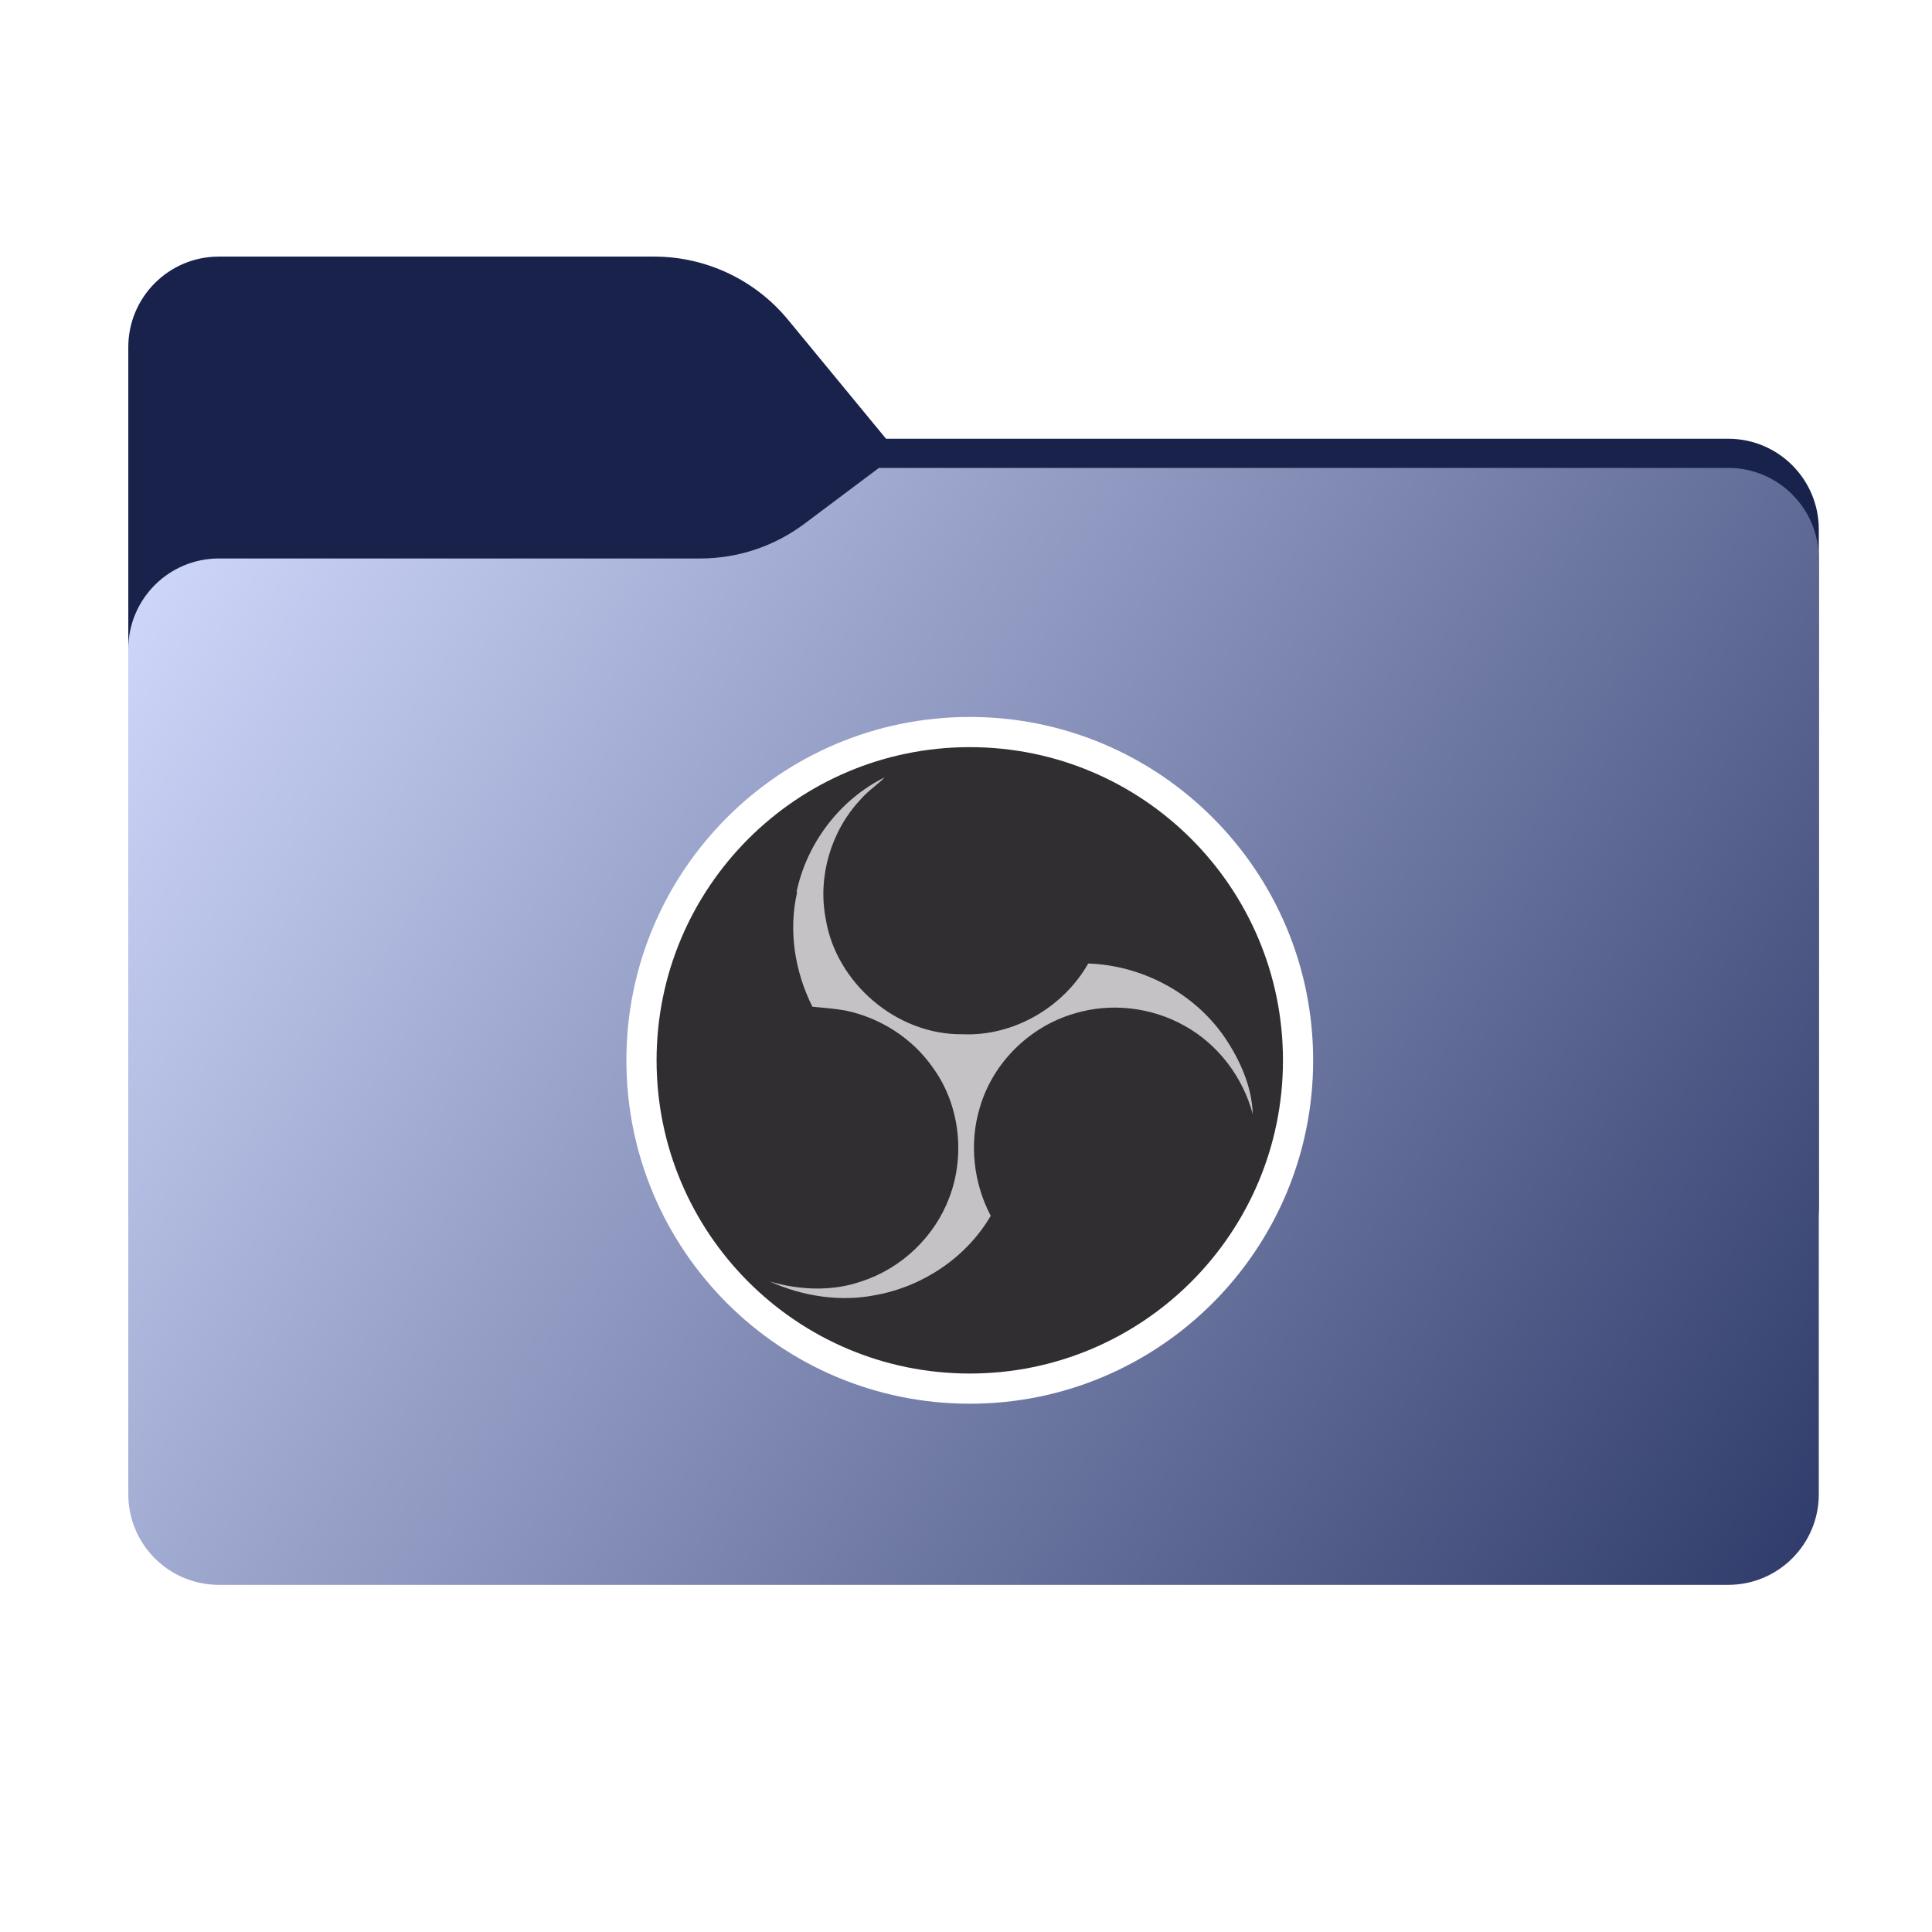 <svg width="256" height="256" viewBox="0 0 256 256" fill="none" xmlns="http://www.w3.org/2000/svg">
<path fill-rule="evenodd" clip-rule="evenodd" d="M104.425 42.378C100.056 37.073 93.544 34 86.671 34H29C22.373 34 17 39.373 17 46V58.137V68.2V160C17 166.627 22.373 172 29 172H229C235.627 172 241 166.627 241 160V70.137C241 63.51 235.627 58.137 229 58.137H117.404L104.425 42.378Z" fill="#18224A"/>
<mask id="mask0_556_12573" style="mask-type:alpha" maskUnits="userSpaceOnUse" x="17" y="34" width="224" height="138">
<path fill-rule="evenodd" clip-rule="evenodd" d="M104.425 42.378C100.056 37.073 93.544 34 86.671 34H29C22.373 34 17 39.373 17 46V58.137V68.2V160C17 166.627 22.373 172 29 172H229C235.627 172 241 166.627 241 160V70.137C241 63.51 235.627 58.137 229 58.137H117.404L104.425 42.378Z" fill="url(#paint0_linear_556_12573)"/>
</mask>
<g mask="url(#mask0_556_12573)">
<g style="mix-blend-mode:multiply" filter="url(#filter0_f_556_12573)">
<path fill-rule="evenodd" clip-rule="evenodd" d="M92.789 74C97.764 74 102.605 72.387 106.586 69.402L116.459 62H229C235.627 62 241 67.373 241 74V108V160C241 166.627 235.627 172 229 172H29C22.373 172 17 166.627 17 160L17 108V86C17 79.373 22.373 74 29 74H87H92.789Z" fill="black" fill-opacity="0.3"/>
</g>
</g>
<g filter="url(#filter1_ii_556_12573)">
<path fill-rule="evenodd" clip-rule="evenodd" d="M92.789 74C97.764 74 102.605 72.387 106.586 69.402L116.459 62H229C235.627 62 241 67.373 241 74V108V198C241 204.627 235.627 210 229 210H29C22.373 210 17 204.627 17 198L17 108V86C17 79.373 22.373 74 29 74H87H92.789Z" fill="url(#paint1_linear_556_12573)"/>
</g>
<path d="M128.5 184C152.524 184 172 164.524 172 140.5C172 116.476 152.524 97 128.5 97C104.476 97 85 116.476 85 140.5C85 164.524 104.476 184 128.5 184Z" fill="#302E31" stroke="white" stroke-width="4"/>
<path d="M105.552 118.175C106.9 111.729 111.309 105.914 117.238 103C116.206 104.038 114.959 104.833 114.004 105.962C110.096 110.138 108.333 116.184 109.411 121.744C110.77 130.23 118.818 137.163 127.539 137.041C134.3 137.341 140.89 133.484 144.197 127.669C151.277 127.907 158.161 131.529 162.203 137.345C164.273 140.38 165.89 143.937 166 147.64C164.689 142.723 161.394 138.352 156.899 135.888C152.551 133.46 147.21 132.841 142.446 134.273C136.468 135.973 131.532 140.817 129.829 146.778C128.384 151.524 129.002 156.757 131.275 161.103C128.114 166.53 122.407 170.402 116.209 171.568C111.444 172.559 106.434 171.794 102 169.808C105.969 170.955 110.28 171.155 114.224 169.765C119.516 168.029 123.889 163.816 125.812 158.62C127.943 152.963 127.135 146.237 123.546 141.381C120.863 137.557 116.637 134.862 112.044 133.903C110.586 133.645 109.117 133.529 107.647 133.395C105.307 128.721 104.45 123.294 105.626 118.22L105.552 118.175Z" fill="#C4C2C4"/>
<defs>
<filter id="filter0_f_556_12573" x="-20" y="25" width="298" height="184" filterUnits="userSpaceOnUse" color-interpolation-filters="sRGB">
<feFlood flood-opacity="0" result="BackgroundImageFix"/>
<feBlend mode="normal" in="SourceGraphic" in2="BackgroundImageFix" result="shape"/>
<feGaussianBlur stdDeviation="18.5" result="effect1_foregroundBlur_556_12573"/>
</filter>
<filter id="filter1_ii_556_12573" x="17" y="62" width="224" height="148" filterUnits="userSpaceOnUse" color-interpolation-filters="sRGB">
<feFlood flood-opacity="0" result="BackgroundImageFix"/>
<feBlend mode="normal" in="SourceGraphic" in2="BackgroundImageFix" result="shape"/>
<feColorMatrix in="SourceAlpha" type="matrix" values="0 0 0 0 0 0 0 0 0 0 0 0 0 0 0 0 0 0 127 0" result="hardAlpha"/>
<feOffset dy="4"/>
<feComposite in2="hardAlpha" operator="arithmetic" k2="-1" k3="1"/>
<feColorMatrix type="matrix" values="0 0 0 0 1 0 0 0 0 1 0 0 0 0 1 0 0 0 0.25 0"/>
<feBlend mode="normal" in2="shape" result="effect1_innerShadow_556_12573"/>
<feColorMatrix in="SourceAlpha" type="matrix" values="0 0 0 0 0 0 0 0 0 0 0 0 0 0 0 0 0 0 127 0" result="hardAlpha"/>
<feOffset dy="-4"/>
<feComposite in2="hardAlpha" operator="arithmetic" k2="-1" k3="1"/>
<feColorMatrix type="matrix" values="0 0 0 0 0 0 0 0 0 0 0 0 0 0 0 0 0 0 0.9 0"/>
<feBlend mode="soft-light" in2="effect1_innerShadow_556_12573" result="effect2_innerShadow_556_12573"/>
</filter>
<linearGradient id="paint0_linear_556_12573" x1="17" y1="34" x2="197.768" y2="215.142" gradientUnits="userSpaceOnUse">
<stop stop-color="#05815D"/>
<stop offset="1" stop-color="#0C575F"/>
</linearGradient>
<linearGradient id="paint1_linear_556_12573" x1="17" y1="62" x2="241" y2="210" gradientUnits="userSpaceOnUse">
<stop stop-color="#D4DCFF"/>
<stop offset="1" stop-color="#2E3A69"/>
</linearGradient>
</defs>
</svg>
